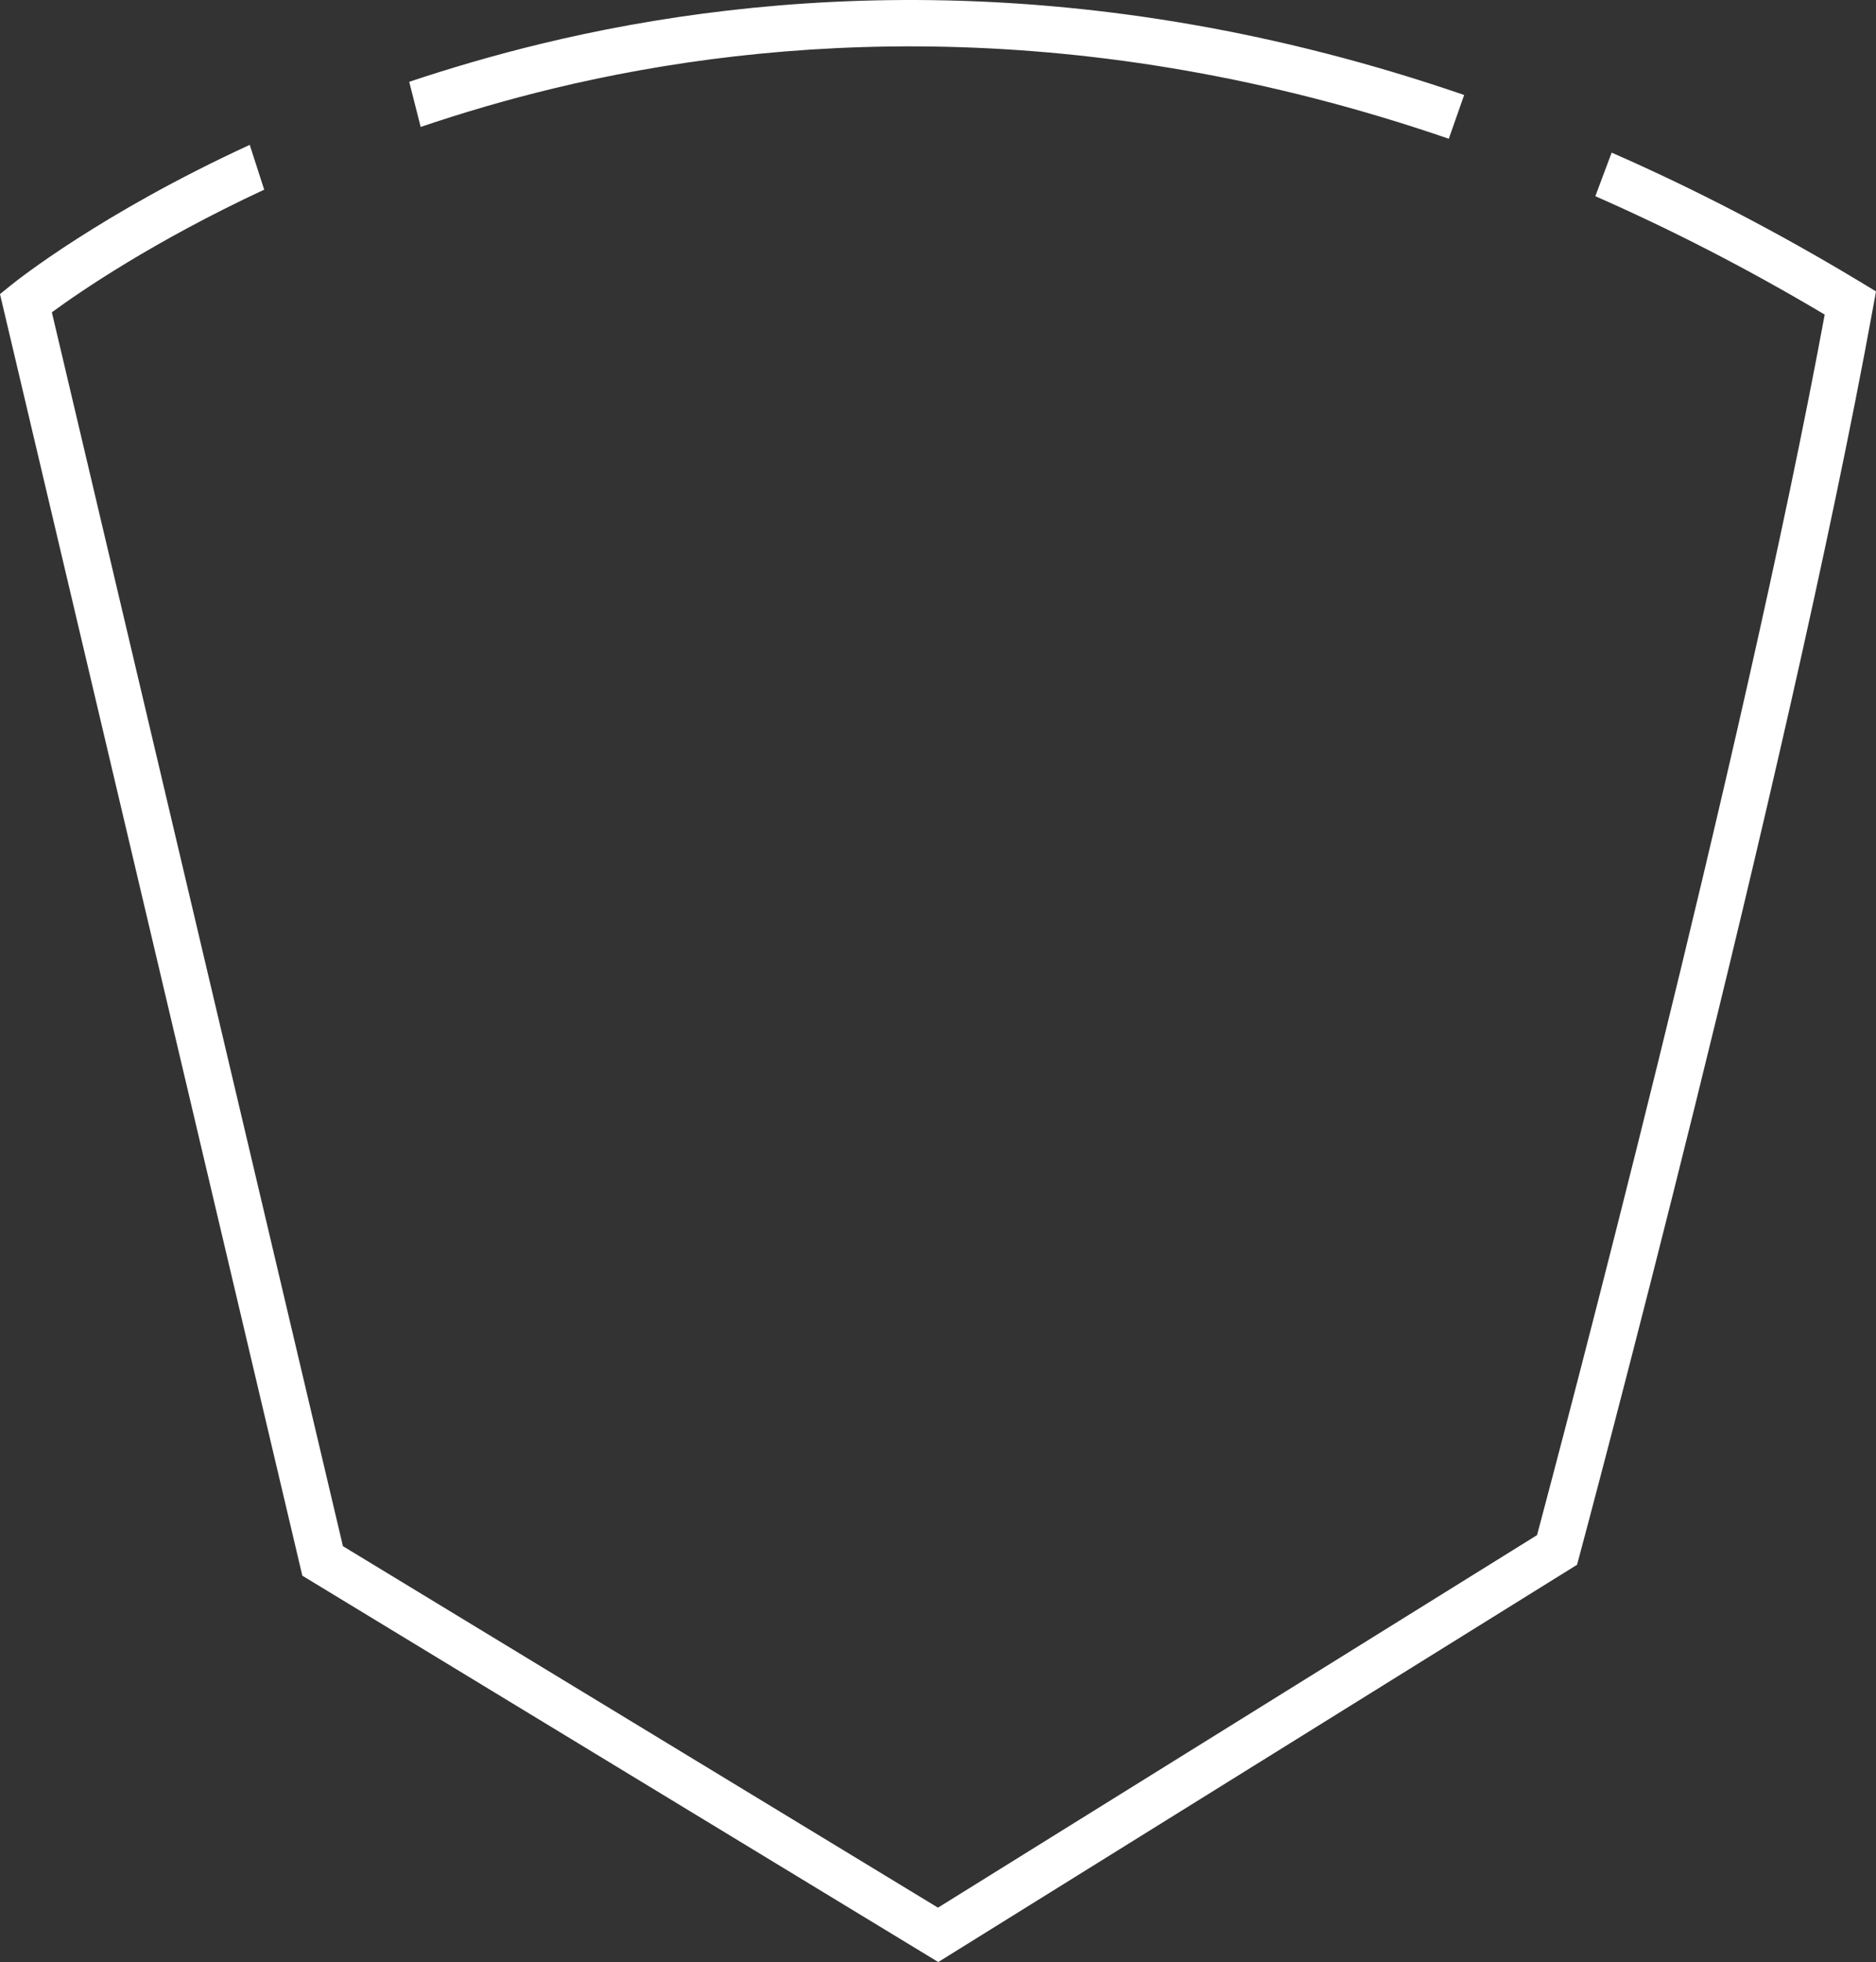<svg version="1.1" id="图层_1" x="0px" y="0px" width="108.29px" height="113.187px" viewBox="0 0 108.29 113.187" enable-background="new 0 0 108.29 113.187" xml:space="preserve" xmlns="http://www.w3.org/2000/svg" xmlns:xlink="http://www.w3.org/1999/xlink" xmlns:xml="http://www.w3.org/XML/1998/namespace">
  <rect x="0" y="0" width="108.29" height="113.187" fill="#333333" stroke="none"/>
  <path id="XMLID_35_" fill="#FFFFFF" d="M24.283,7.323L23.621,4.72c2.378-0.795,4.915-1.541,7.614-2.194
	c13.002-3.148,31.568-4.511,53.282,2.954l-0.887,2.524c-21.066-7.235-39.051-5.94-51.644-2.91
	C29.256,5.75,26.686,6.509,24.283,7.323z M107.501,16.333c-4.933-2.979-9.763-5.467-14.47-7.529l-0.942,2.514
	c4.312,1.895,8.729,4.147,13.24,6.83c-4.796,25.924-15.286,65.471-16.604,70.41L54.144,110.05L19.795,89.196L2.994,18.016
	c1.557-1.143,5.817-4.076,12.256-7.075l-0.834-2.584C5.839,12.301,0.959,16.19,0.654,16.438L0,16.966l17.452,73.933l36.708,22.288
	l36.872-22.917l0.138-0.509c0.118-0.441,11.928-44.432,16.955-72.044l0.165-0.907L107.501,16.333z" class="color c1"/>
</svg>